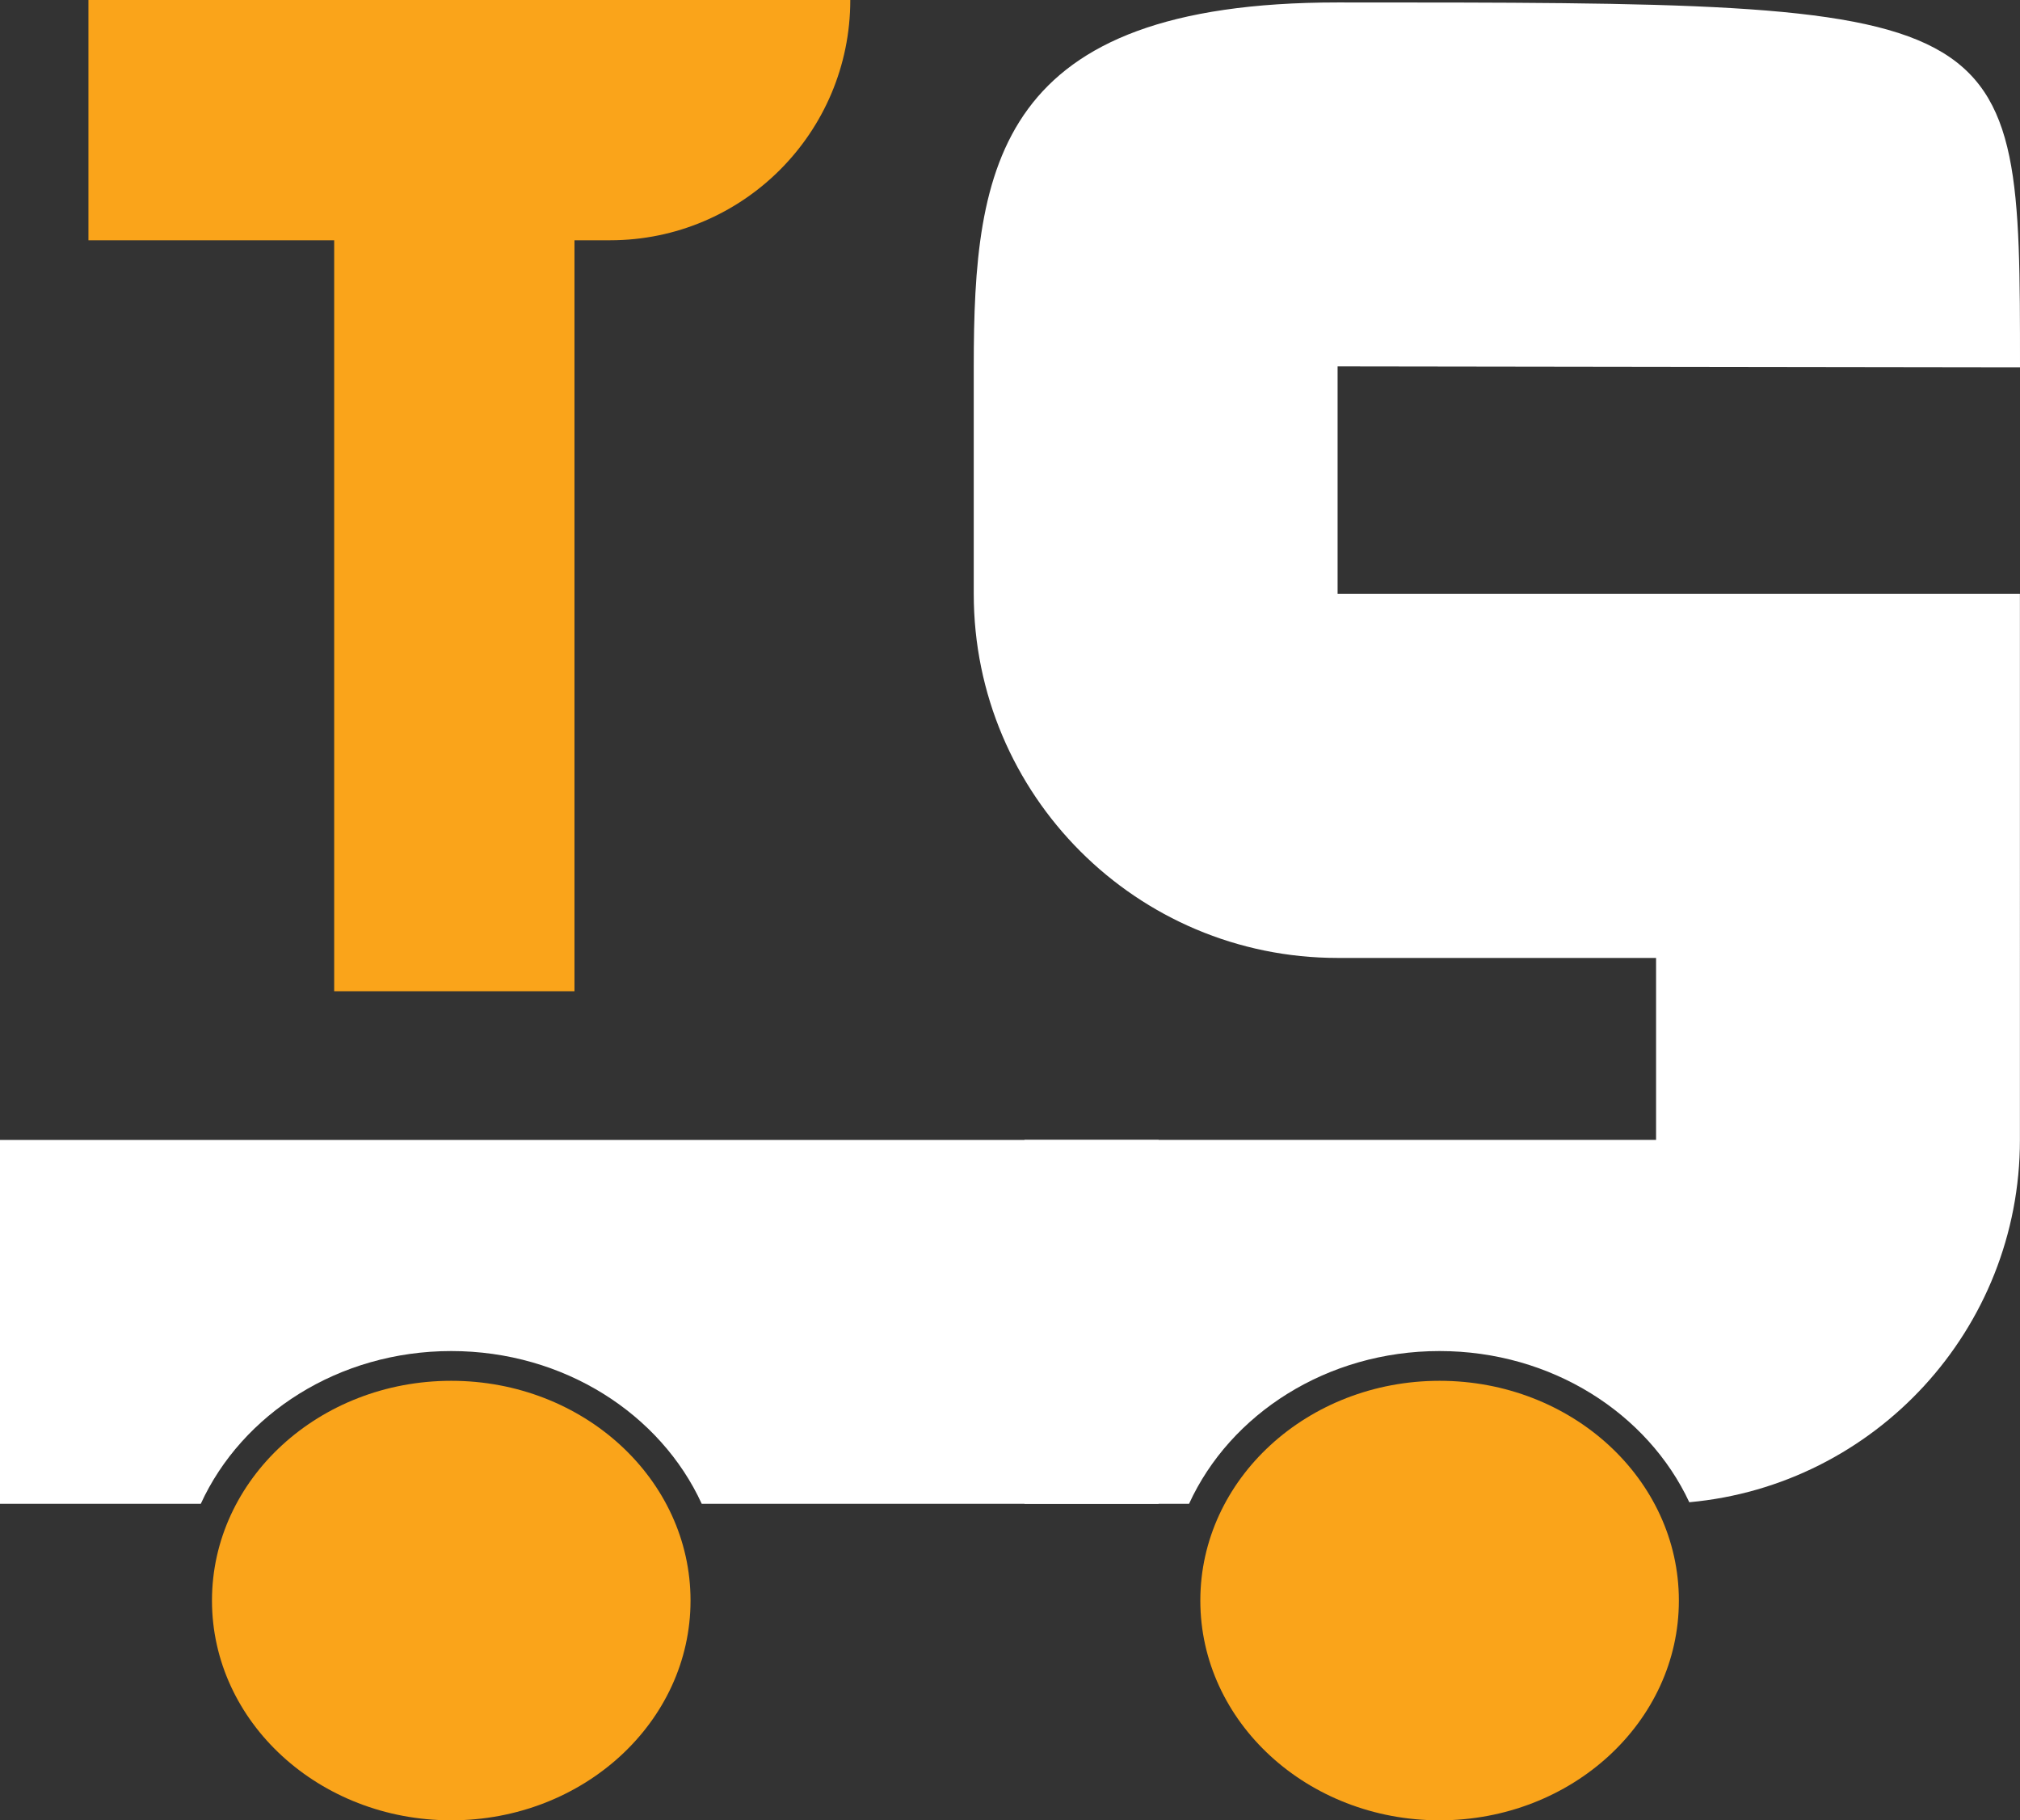 <?xml version="1.0" encoding="utf-8"?>
<!-- Generator: Adobe Illustrator 24.0.1, SVG Export Plug-In . SVG Version: 6.00 Build 0)  -->
<svg version="1.1" id="Layer_1" xmlns="http://www.w3.org/2000/svg" xmlns:xlink="http://www.w3.org/1999/xlink" x="0px" y="0px"
	 viewBox="0 0 256.05 230.69" style="enable-background:new 0 0 256.05 230.69;" xml:space="preserve">
<rect x="0" y="0" width="256.05" height="230.69" fill="#333333" stroke="none"/>
<style type="text/css">
	.st0{fill:#FAA41A;}
	.st1{display:none;fill:#FAA41A;}
	.st2{fill:#FFFFFF;}
</style>
<g>
	<g>
		<path class="st0" d="M107.78,0c0,16.82-13.64,30.45-30.45,30.45h-4.51v95.17H42.36V30.45H11.21V0H107.78z"/>
		<path class="st1" d="M155.29,79.94h-12.77v45.68h-30.45V0h49.49C178.36,0,192,13.64,192,30.45v19.03c0,8.72-3.68,16.56-9.55,22.11
			l23.15,54.02h-31.15L155.29,79.94z M142.51,49.49h19.03V30.45h-19.03V49.49z"/>
		<path class="st1" d="M298.85,30.45v95.17h-30.45V79.94h-26.65v45.68h-30.45V0h57.1C285.21,0,298.85,13.64,298.85,30.45z
			 M268.39,49.49V30.45h-26.65v19.03H268.39z"/>
		<path class="st1" d="M398.08,0v125.62h-30.45L340.98,67v58.62h-30.45V0c18.55,0,35.38,10.84,43.05,27.72l14.05,30.9V0H398.08z"/>
	</g>
	<path class="st0" d="M182.48,34.06"/>
	<ellipse class="st0" cx="57.2" cy="202.84" rx="30.33" ry="27.85"/>
	<ellipse class="st0" cx="182.48" cy="202.84" rx="30.33" ry="27.85"/>
	<path class="st2" d="M146.86,144.47L0,144.47v46.11h25.45c5.21-11.38,17.47-19.36,31.75-19.36c14.29,0,26.54,7.99,31.75,19.36
		h57.91V144.47z"/>
	<path class="st2" d="M169.56,46.43l86.49,0.12c0-46.24,0-46.24-86.49-46.24c-43.18,0-46.13,20.65-46.13,46.13v28.83
		c0,25.47,20.65,46.13,46.13,46.13h40.36v23.06l-80.06,0v46.12h20.86c5.21-11.38,17.47-19.36,31.75-19.36
		c14.2,0,26.39,7.89,31.66,19.16c23.5-2.13,41.91-21.88,41.91-45.93V75.26h-86.49V46.43z"/>
</g>
<g>
</g>
<g>
</g>
<g>
</g>
<g>
</g>
<g>
</g>
<g>
</g>
<g>
</g>
<g>
</g>
<g>
</g>
<g>
</g>
<g>
</g>
<g>
</g>
<g>
</g>
<g>
</g>
<g>
</g>
</svg>
